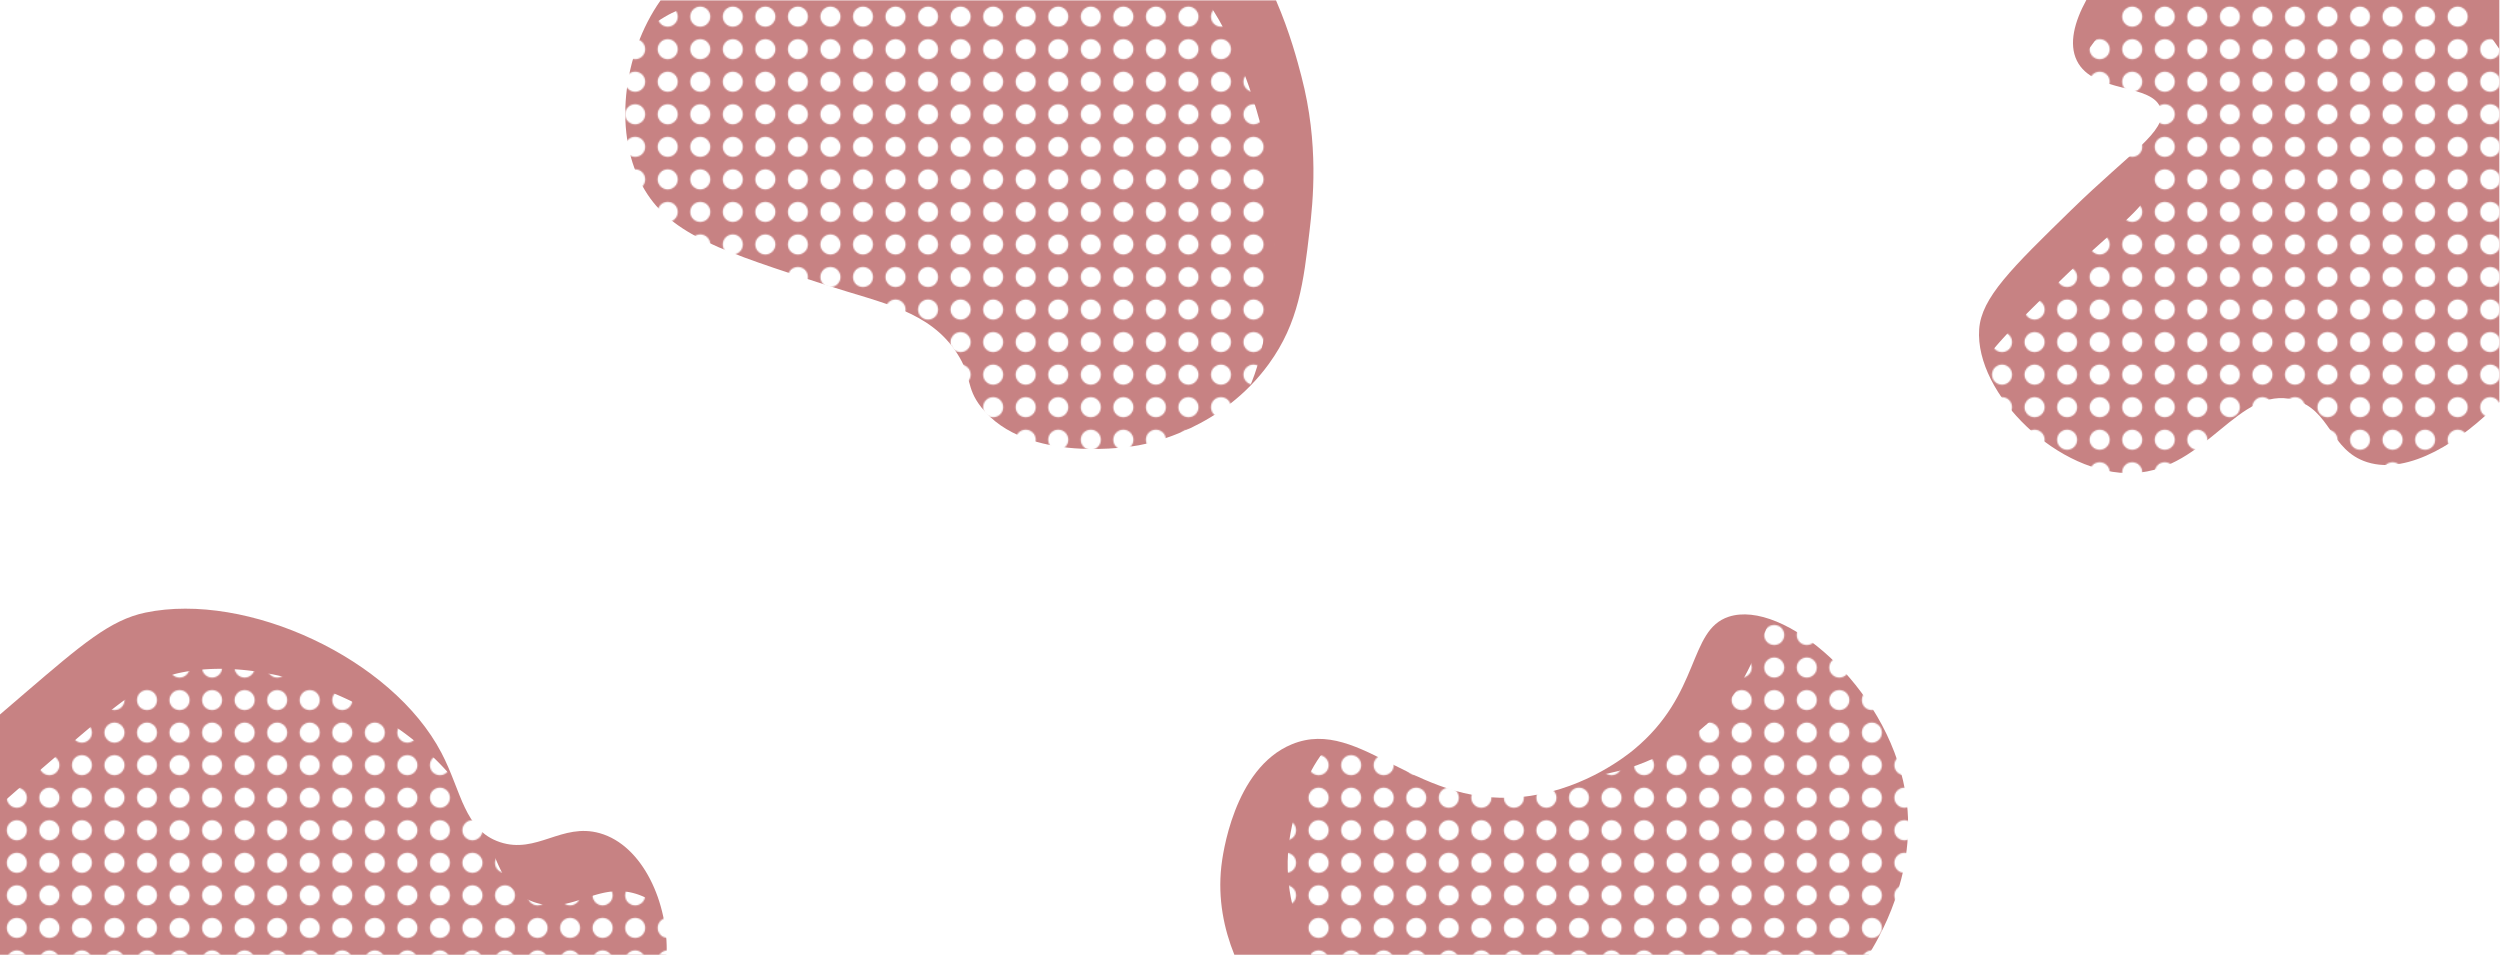 <svg id="Layer_1" data-name="Layer 1" xmlns="http://www.w3.org/2000/svg" xmlns:xlink="http://www.w3.org/1999/xlink" width="1920.45" height="735.38" viewBox="0 0 1920.45 735.38"><defs><pattern id="New_Pattern" data-name="New Pattern" width="25" height="25" patternUnits="userSpaceOnUse" viewBox="0 0 25 25"><rect width="25" height="25" fill="none"/><circle cx="12.5" cy="12.5" r="7.72" fill="#fff"/></pattern></defs><path d="M507.65,733.12c1.34,0,2.66,0,4,.12,1.55-39.67-18.19-84.11-51.36-93.49-29.13-8.23-48.38,16.29-76.67,6.87-27.63-9.2-29.56-39.34-45-68.69C300.67,505.5,189.26,454,111.26,470.3c-26.94,5.62-48.81,24.35-92.55,61.83C12,537.85,5.67,543.3-.43,548.56V733.12Z" transform="translate(0.43 0.29)" fill="#c78283"/><path d="M979.79,0H507c-29.12,41.27-37.29,103.84-12.06,145.81,20.76,34.54,60.39,47.34,139.64,73,43.36,14,78.94,19.77,100.05,52.11,12.16,18.64,6.41,26,18.76,41.68,34.81,44.14,115.92,30.1,120.88,29.18,9-1.67,63.91-12.75,100-62.53,23-31.67,26.65-62.86,31.26-102.13,2.62-22.33,7.42-66.64-6.25-118.8C996.34,47,990.51,24.8,979.79,0Z" transform="translate(0.43 0.29)" fill="#c78283"/><path d="M1435,733.12c13.29-21.27,38.11-69.61,28-126.25-14.36-80.44-93.77-147.17-135.48-133.39-31.32,10.34-21.18,59.46-72.94,102.12-5.16,4.25-35.86,29-79.21,35.44-87,13-129.58-61.78-183.41-39.6-45,18.54-53.39,86.52-54.19,93.79-2.78,25.21,2.07,48.21,10,67.89Z" transform="translate(0.43 0.29)" fill="#c78283"/><path d="M1919.5-.29H1602.25c-9.12,16.71-13.65,33.57-7.28,46.57,12.7,25.94,59.11,16.77,64.61,37.51,4.44,16.78-23.26,32.7-68.78,77.12-46.12,45-69.18,67.5-70.87,91.71-3.46,49.67,61.56,113.23,118.8,110.46,55.89-2.7,80.28-67.45,123-56.27,28.48,7.46,27.48,38.86,56.27,47.94,32.09,10.11,72.7-16.5,101.52-46.15Z" transform="translate(0.43 0.29)" fill="#c78283"/><circle cx="634.85" cy="305.28" r="7.72" fill="#fff"/><path d="M507.65,733.12a69,69,0,0,1,16.31,2h7.69C523.34,711.48,507.83,691.83,487,686c-29.13-8.23-48.38,16.3-76.67,6.87-27.63-9.2-29.56-39.33-44.95-68.69C327.44,551.7,216,500.24,138,516.5c-26.94,5.62-48.81,24.36-92.55,61.83C28.32,593,13.09,606.09-.43,618.1v115Z" transform="translate(0.43 0.29)" fill="url(#New_Pattern)"/><path d="M1475.76,733.12q4-5.26,7.72-10.77c11.83-17.74,42.28-69.61,31.26-131.3-14.36-80.44-93.77-147.17-135.48-133.4-31.33,10.35-21.18,59.46-72.94,102.13-5.16,4.25-35.86,29-79.21,35.43-87,13-129.58-61.77-183.41-39.6-45,18.54-53.39,86.52-54.19,93.79-3.57,32.32,5.4,61,17.32,83.72Z" transform="translate(0.43 0.29)" fill="url(#New_Pattern)"/><path d="M926.56,0H545.14c-16.09,3.24-31.54,8.63-46.43,20.67-45.44,36.75-63.93,117.94-33.35,168.82,20.76,34.54,60.39,47.35,139.64,73,43.36,14,79,19.77,100,52.11,12.16,18.64,6.41,26,18.76,41.68,34.81,44.14,115.93,30.1,120.88,29.18,9-1.67,63.91-12.75,100-62.53,23-31.67,26.65-62.86,31.26-102.12,2.62-22.34,7.42-66.65-6.25-118.81C965.12,84.27,953.33,39.35,926.56,0Z" transform="translate(0.43 0.29)" fill="url(#New_Pattern)"/><path d="M1919.5,345V37.34A285.24,285.24,0,0,0,1889.44-.29h-252.2c-24,22.53-65.44,71.71-51,101.13,12.7,25.93,59.11,16.77,64.61,37.51,4.44,16.78-23.26,32.7-68.78,77.12-46.12,45-69.18,67.5-70.87,91.71-3.46,49.67,61.56,113.23,118.8,110.46,55.89-2.7,80.28-67.45,123-56.27,28.48,7.46,27.48,38.86,56.27,47.94,35.71,11.25,82-23,110.8-56.25A66.84,66.84,0,0,1,1919.5,345Z" transform="translate(0.43 0.29)" fill="url(#New_Pattern)"/></svg>